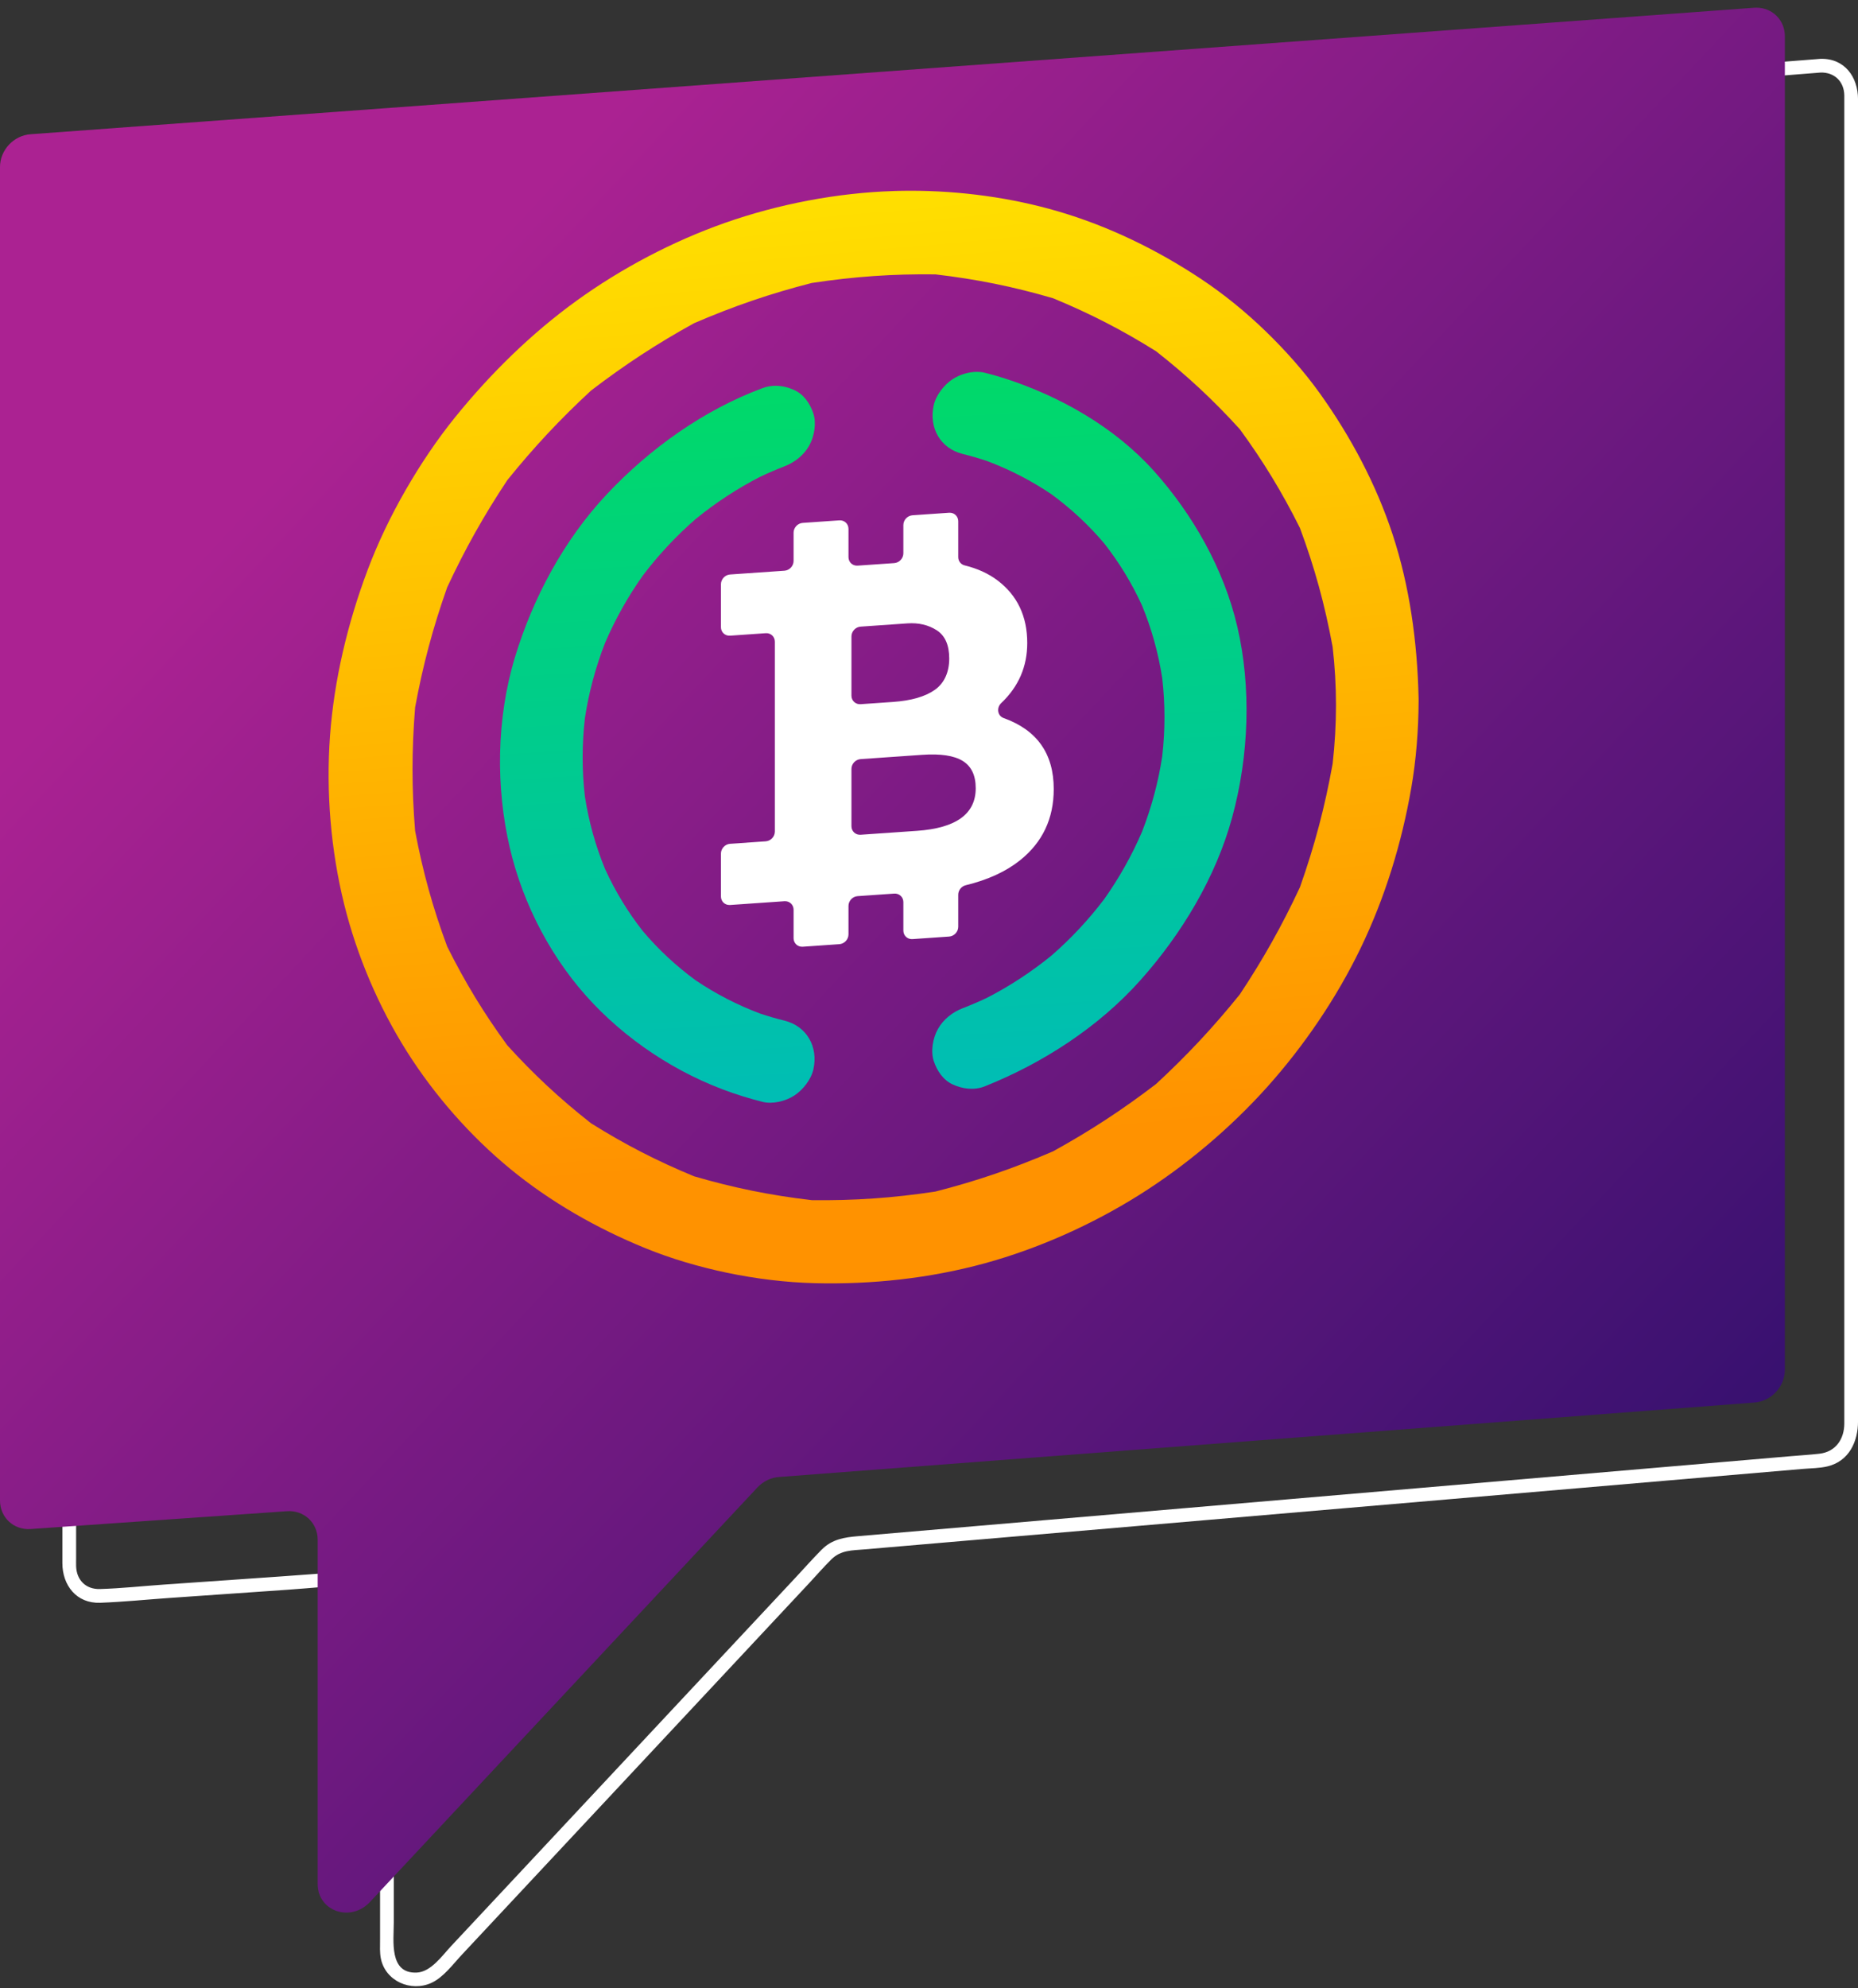 <?xml version="1.0" encoding="UTF-8"?><svg id="a" xmlns="http://www.w3.org/2000/svg" xmlns:xlink="http://www.w3.org/1999/xlink" viewBox="0 0 1806.66 1932.6"><rect x="0" y="0" width="1806.66" height="1932.6" fill="#333333" stroke="none"/><defs><style>.ak{fill:none;}.al{fill:url(#l);}.am{fill:url(#r);}.an{fill:url(#x);}.ao{fill:url(#ad);}.ap{fill:#fff;}.aq{clip-path:url(#d);}.ar{clip-path:url(#ag);}</style><clipPath id="d"><rect class="ak" x="-430" y="-364.55" width="2666.67" height="2666.67"/></clipPath><linearGradient id="l" x1="390.47" y1="1480.48" x2="391.47" y2="1480.48" gradientTransform="translate(-2971931.16 1983819.34) rotate(42.24) scale(2184.54 -2341.49) skewX(.25)" gradientUnits="userSpaceOnUse"><stop offset="0" stop-color="#ab2292"/><stop offset="1" stop-color="#170c66"/></linearGradient><linearGradient id="r" x1="390.59" y1="1480.09" x2="391.59" y2="1480.09" gradientTransform="translate(-3262989.58 -517767.12) rotate(88.07) scale(2181.84 -2192.08) skewX(-3.98)" gradientUnits="userSpaceOnUse"><stop offset="0" stop-color="#ffe200"/><stop offset=".45" stop-color="#ff9200"/><stop offset=".57" stop-color="#ff9200"/><stop offset="1" stop-color="#ff0093"/></linearGradient><linearGradient id="x" x1="390.37" y1="1479.85" x2="391.37" y2="1479.85" gradientTransform="translate(-2027613.75 -404312.73) rotate(90.28) scale(1372.83 -1371.9) skewX(-3.98)" gradientUnits="userSpaceOnUse"><stop offset="0" stop-color="#00e251"/><stop offset="1" stop-color="#00ace4"/></linearGradient><linearGradient id="ad" x1="390.37" y1="1479.85" x2="391.37" y2="1479.85" gradientTransform="translate(-2027194.93 -404339.81) rotate(90.28) scale(1372.83 -1371.9) skewX(-3.98)" gradientUnits="userSpaceOnUse"><stop offset="0" stop-color="#00e251"/><stop offset="1" stop-color="#00ace4"/></linearGradient><clipPath id="ag"><rect class="ak" x="-430" y="-364.55" width="2666.67" height="2666.67"/></clipPath></defs><g id="b"><g id="c"><g class="aq"><g id="e"><g id="f"><path id="g" class="ap" d="M1770.22,57.19c-14.29,1.13-28.59,2.25-42.88,3.37-38.99,3.07-77.98,6.14-116.97,9.2-57.86,4.55-115.71,9.1-173.57,13.66-70.6,5.55-141.2,11.11-211.8,16.67-78.07,6.14-156.15,12.29-234.22,18.43-79.47,6.25-158.93,12.51-238.39,18.76-74.75,5.88-149.5,11.76-224.25,17.65-64.8,5.1-129.6,10.2-194.4,15.3l-146.15,11.5c-26.8,2.11-53.6,4.22-80.4,6.33-5.55.44-11.54.5-16.95,1.82-21.03,5.12-29.59,24.22-29.59,43.8v1285.72c0,21.51,13.67,39.4,36.8,38.55,22.43-.82,44.91-3.12,67.31-4.68,38.56-2.68,77.11-5.36,115.67-8.04,21.87-1.52,43.88-3.92,65.8-4.57,28.31-.85,23.33,30.32,23.33,49.15v295.93c0,5.93-.41,12.12.76,17.96,4.4,22.09,29.27,32.84,49.17,23.72,11.71-5.37,20.96-18.14,29.58-27.35,17.43-18.65,34.87-37.29,52.3-55.93,51.72-55.31,103.44-110.63,155.15-165.94,43.5-46.53,87.01-93.06,130.51-139.58,7.14-7.64,14.03-15.65,21.49-22.98,9.15-8.99,20.17-8.56,31.88-9.57,42.23-3.62,84.46-7.24,126.69-10.86,69.44-5.95,138.88-11.91,208.31-17.86,79.05-6.78,158.09-13.55,237.13-20.33,70.23-6.02,140.45-12.04,210.68-18.06,43.21-3.71,86.42-7.41,129.63-11.11,7.88-.68,16.52-.63,24.25-2.51,21.01-5.11,29.59-24.22,29.59-43.8V96.51c0-21.52-12.89-39.95-36.43-39.32-8.56.23-8.6,13.57,0,13.33,13.59-.37,22.91,8.8,23.1,22.29.04,2.59,0,5.18,0,7.76v1283.02c0,14.96-8.15,27.68-24.31,29.49-9.18,1.03-18.43,1.58-27.63,2.37-47.43,4.07-94.87,8.13-142.3,12.2-71.81,6.16-143.62,12.31-215.43,18.47l-233.98,20.06c-66.85,5.73-133.69,11.46-200.54,17.19-38.19,3.27-76.39,6.55-114.58,9.82-13.39,1.15-25.38,2.81-35.68,13.18-8.54,8.59-16.58,17.73-24.85,26.58-43.97,47.03-87.95,94.06-131.92,141.09-51.06,54.61-102.12,109.22-153.17,163.82-16.81,17.98-33.62,35.95-50.43,53.93-8.74,9.35-19.51,25.01-33.31,25.63-27.16,1.2-22.31-31.07-22.31-48.7v-295.03c0-4.84.27-9.78-.11-14.61-1.53-19.73-18.36-32.78-37.61-31.72-24.1,1.33-48.19,3.35-72.27,5.02-37.96,2.64-75.92,5.28-113.87,7.92-20.57,1.43-41.28,3.7-61.89,4.3-13.7.4-22.67-8.7-23.15-22.09-.09-2.47,0-4.97,0-7.44V232.05c0-14.71,7.42-28.04,23.67-29.91,5.2-.6,10.47-.82,15.69-1.23l88.56-6.97c50.25-3.95,100.51-7.91,150.76-11.86,65.63-5.16,131.26-10.33,196.89-15.49,74.85-5.89,149.7-11.78,224.55-17.67,78.66-6.19,157.32-12.38,235.99-18.57,77.13-6.07,154.26-12.14,231.39-18.21l208.05-16.37c56.25-4.43,112.49-8.85,168.73-13.28,37.61-2.96,75.21-5.92,112.82-8.88,13.05-1.03,26.09-2.05,39.14-3.08,8.5-.67,8.57-14.01,0-13.33"/></g></g></g></g><g id="h"><g id="i"><g id="j"><g id="k"><path id="m" class="al" d="M1705.76,7.53L29.77,130.48c-16.44,1.14-29.77,15.4-29.77,31.84h0v1296.25c0,16.44,13.33,28.84,29.77,27.7h0l249.36-17.33c16.44-1.14,29.77,11.26,29.77,27.7h0v334.66c0,26.52,32.07,37.57,50.82,17.52h0l376.77-402.96c5.58-5.97,13.15-9.63,21.05-10.18h0l948.23-72.36c16.44-1.14,29.77-15.4,29.77-31.84h0V35.23c0-15.74-12.21-27.77-27.67-27.77h0c-.69,0-1.39.02-2.1.07"/></g></g></g></g><g id="n"><g id="o"><g id="p"><g id="q"><path id="s" class="am" d="M868.72,185.7c-54.47,1.77-111.35,12.51-163.79,30.95h0c-50.41,17.73-100.65,44.09-144.55,75.85h0c-43.49,31.47-83.19,70.3-117.64,112.82h0c-17.65,21.79-33.96,46.12-48.2,70.83h0c-14.52,25.18-27.27,51.78-37.18,78.18h0c-19.61,52.27-32.47,106.9-36.44,160.65h0c-4.05,54.87.82,111.79,13.75,164.04h0c12.42,50.19,33.65,99.84,60.87,142.96h0c26.9,42.61,61.79,82.31,100.61,114.22h0c38.8,31.89,83.89,57.74,131.6,77.17h0c24.88,10.13,51.95,18.09,79.08,23.77h0c27.95,5.85,57.03,9.44,85.27,10.15h0c55.57,1.41,112-4.65,165.73-19.39h0c51.67-14.18,103.62-37.33,149.73-66.24h0c45.43-28.48,88.72-65.03,124.69-105.14h0c35.87-40,67.49-86.71,90.7-134.71h0c23.74-49.1,40.08-102.36,49.37-156.17h0c4.73-27.37,6.96-56.01,7.09-84.09h0c.01-.58.02-1.17,0-1.76h0c0-.54-.01-1.08-.03-1.62h0c-1.23-54.66-8.83-108.81-25.27-158.75h0c-16-48.62-40.65-94.97-70.62-136.88h0c-15.33-21.45-33.7-42.06-53.01-60.74h0c-19.37-18.75-40.63-36.03-62.65-50.66h0c-42.81-28.43-89.91-51.32-138.92-65.67h0c-45.44-13.31-94.85-20.06-143.39-20.06h0c-5.61,0-11.2.09-16.79.27M909.51,266.7c40.31,4.71,75.93,11.93,114.51,23.22h0c36.01,14.86,67.27,30.95,100.1,51.5h0c30.18,23.7,55.65,47.39,81.44,75.78h0c22.84,31.25,41.1,61.24,58.47,96.05h0c14.35,38.63,24.19,74.46,31.78,115.61h0c2.15,18.69,3.24,37.56,3.26,56.53h0c-.03,18.97-1.11,37.99-3.26,56.98h0c-7.59,42.21-17.43,79.4-31.78,120.03h0c-17.37,37.23-35.63,69.75-58.47,104.18h0c-25.79,31.97-51.26,59.21-81.43,87.1h0c-32.84,25.13-64.09,45.56-100.11,65.43h0c-38.58,16.65-74.2,28.83-114.51,39.14h0c-41.38,6.25-78.78,8.85-120.16,8.35h0c-40.31-4.71-75.93-11.93-114.51-23.21h0c-36.01-14.86-67.27-30.95-100.11-51.51h0c-30.18-23.7-55.65-47.39-81.44-75.78h0c-22.84-31.25-41.1-61.22-58.46-96.03h0c-13.97-37.61-23.67-72.57-31.18-112.36h0c-3.37-41.14-3.37-78.54,0-120.14h0c7.51-40.84,17.21-77.14,31.18-116.7h0c17.36-37.21,35.62-69.74,58.46-104.15h0c25.8-31.98,51.27-59.22,81.45-87.11h0c32.83-25.12,64.08-45.55,100.1-65.42h0c38.58-16.65,74.2-28.82,114.51-39.14h0c41.38-6.25,78.78-8.85,120.17-8.35"/></g></g></g></g><g id="t"><g id="u"><g id="v"><g id="w"><path id="y" class="an" d="M741.48,377.29c-56.94,21.06-109.46,58.54-151.35,103.05h0c-41.9,44.52-71.97,101.12-89.35,158.34h0c-18.36,60.45-18.63,127.06-5.08,185.32h0c12.99,55.9,41.7,110.17,81.2,151.6h0c39.36,41.27,90.7,73.28,145.77,90.17h0c6.17,1.89,12.48,3.71,18.81,5.28h0c9.7,2.41,22.29-.53,30.95-6.2h0c8.33-5.46,16.28-15.56,18.46-25.29h0c4.99-22.26-6.6-42.14-28.05-47.46h0c-7.92-1.96-15.73-4.23-23.43-6.78h0c-22.3-8.33-43.41-19.21-62.97-32.43h0c-18.91-13.83-36.1-29.81-51.24-47.67h0c-14.57-18.53-26.91-38.77-36.79-60.37h0c-9.29-22.51-15.88-46.18-19.66-70.58h0c-2.93-25.1-2.93-50.67,0-76.17h0c3.78-24.92,10.37-49.52,19.66-73.32h0c9.88-22.97,22.22-44.92,36.78-65.47h0c15.14-19.96,32.32-38.34,51.23-54.79h0c19.56-15.94,40.68-29.76,62.99-41.2h0c7.7-3.63,15.51-6.98,23.43-10.04h0c9.87-3.82,18.7-10.7,24-20.13h0c5.04-8.96,7.17-21.8,4.05-31.23h0c-3.15-9.5-9.17-18.46-18.46-22.72h0c-5.63-2.58-11.94-4.2-18.34-4.2h0c-4.23,0-8.49.71-12.61,2.3"/></g></g></g></g><g id="z"><g id="aa"><g id="ab"><g id="ac"><path id="ae" class="ao" d="M926.42,368.48c-8.33,5.45-16.28,15.56-18.46,25.29h0c-4.99,22.26,6.6,42.14,28.05,47.46h0c7.92,1.96,15.74,4.23,23.44,6.79h0c22.3,8.33,43.42,19.22,62.98,32.44h0c18.91,13.83,36.09,29.82,51.23,47.68h0c14.57,18.53,26.91,38.78,36.79,60.38h0c9.28,22.49,15.87,46.16,19.64,70.54h0c2.94,25.11,2.94,50.69,0,76.21h0c-3.77,24.91-10.36,49.49-19.64,73.28h0c-9.88,22.97-22.22,44.93-36.78,65.48h0c-15.14,19.97-32.32,38.34-51.23,54.8h0c-19.57,15.94-40.69,29.77-63,41.21h0c-7.7,3.63-15.51,6.97-23.42,10.03h0c-9.87,3.82-18.7,10.7-24,20.13h0c-5.04,8.96-7.17,21.8-4.05,31.23h0c3.15,9.5,9.17,18.46,18.46,22.72h0c9.35,4.29,20.57,5.91,30.95,1.9h0c56.05-22.4,110.42-57.21,151.35-103.05h0c40.43-45.28,73.48-100.33,89.35-158.34h0c16.56-60.52,18.67-126.73,5.08-185.33h0c-12.99-56.04-43.33-109.41-81.2-151.59h0c-38.21-42.56-91.28-72.65-145.77-90.17h0c-6.16-1.98-12.48-3.71-18.81-5.27h0c-2.32-.57-4.8-.84-7.36-.84h0c-8.14,0-17,2.73-23.59,7.05M964.57,967.55h0"/></g></g></g></g><g id="af"><g class="ar"><g id="ah"><g id="ai"><path id="aj" class="ap" d="M891.62,807.6l-54.79,3.81c-4.91.34-8.9-3.37-8.9-8.28v-55.73c0-4.91,3.98-9.17,8.9-9.51l59.95-4.17c17.79-1.24,30.91.74,39.33,5.93,8.43,5.19,12.65,14.03,12.65,26.52,0,24.98-19.05,38.79-57.13,41.43M827.93,618.62c0-4.91,3.98-9.17,8.9-9.51l45.43-3.16c10.92-.76,20.44,1.47,28.57,6.68,8.12,5.22,12.17,14.37,12.17,27.48s-4.68,23.9-14.05,30.48c-9.37,6.59-22.95,10.49-40.74,11.73l-31.38,2.18c-4.91.34-8.9-3.36-8.9-8.28v-57.61ZM975.85,697.94c-5.91-2.11-7.08-9.98-2.25-14.56,16.84-15.99,25.26-35.45,25.26-58.38,0-25.91-9.6-46.16-28.8-60.75-8.86-6.73-19.59-11.62-32.15-14.7-3.67-.9-6.15-4.16-6.15-8.01v-34.86c0-4.91-3.98-8.62-8.89-8.28l-35.58,2.47c-4.91.34-8.89,4.6-8.89,9.51v27.46c0,4.91-3.98,9.17-8.9,9.51l-35.58,2.47c-4.91.34-8.89-3.36-8.89-8.28v-27.46c0-4.91-3.98-8.62-8.9-8.28l-35.58,2.47c-4.91.34-8.89,4.6-8.89,9.51v27.46c0,4.91-3.98,9.17-8.9,9.51l-52.85,3.67c-4.91.34-8.89,4.6-8.89,9.51v41.69c0,4.91,3.98,8.62,8.89,8.28l34.66-2.41c4.91-.34,8.89,3.36,8.89,8.28v184.51c0,4.91-3.98,9.17-8.89,9.51l-34.66,2.41c-4.91.34-8.89,4.6-8.89,9.51v41.69c0,4.91,3.98,8.62,8.89,8.28l52.85-3.67c4.91-.34,8.9,3.36,8.9,8.28v27.67c0,4.91,3.98,8.62,8.89,8.28l35.58-2.47c4.91-.34,8.9-4.6,8.9-9.51v-27.67c0-4.91,3.98-9.17,8.89-9.51l35.58-2.47c4.91-.34,8.9,3.36,8.9,8.28v27.67c0,4.91,3.98,8.62,8.89,8.28l35.58-2.47c4.91-.34,8.89-4.6,8.89-9.51v-31.15c0-4.29,3.08-8.22,7.31-9.24,21.46-5.21,39.05-13.28,52.77-24.23,21.85-17.44,32.78-40.52,32.78-69.24,0-34.42-16.26-57.43-48.76-69.03"/></g></g></g></g></g></svg>